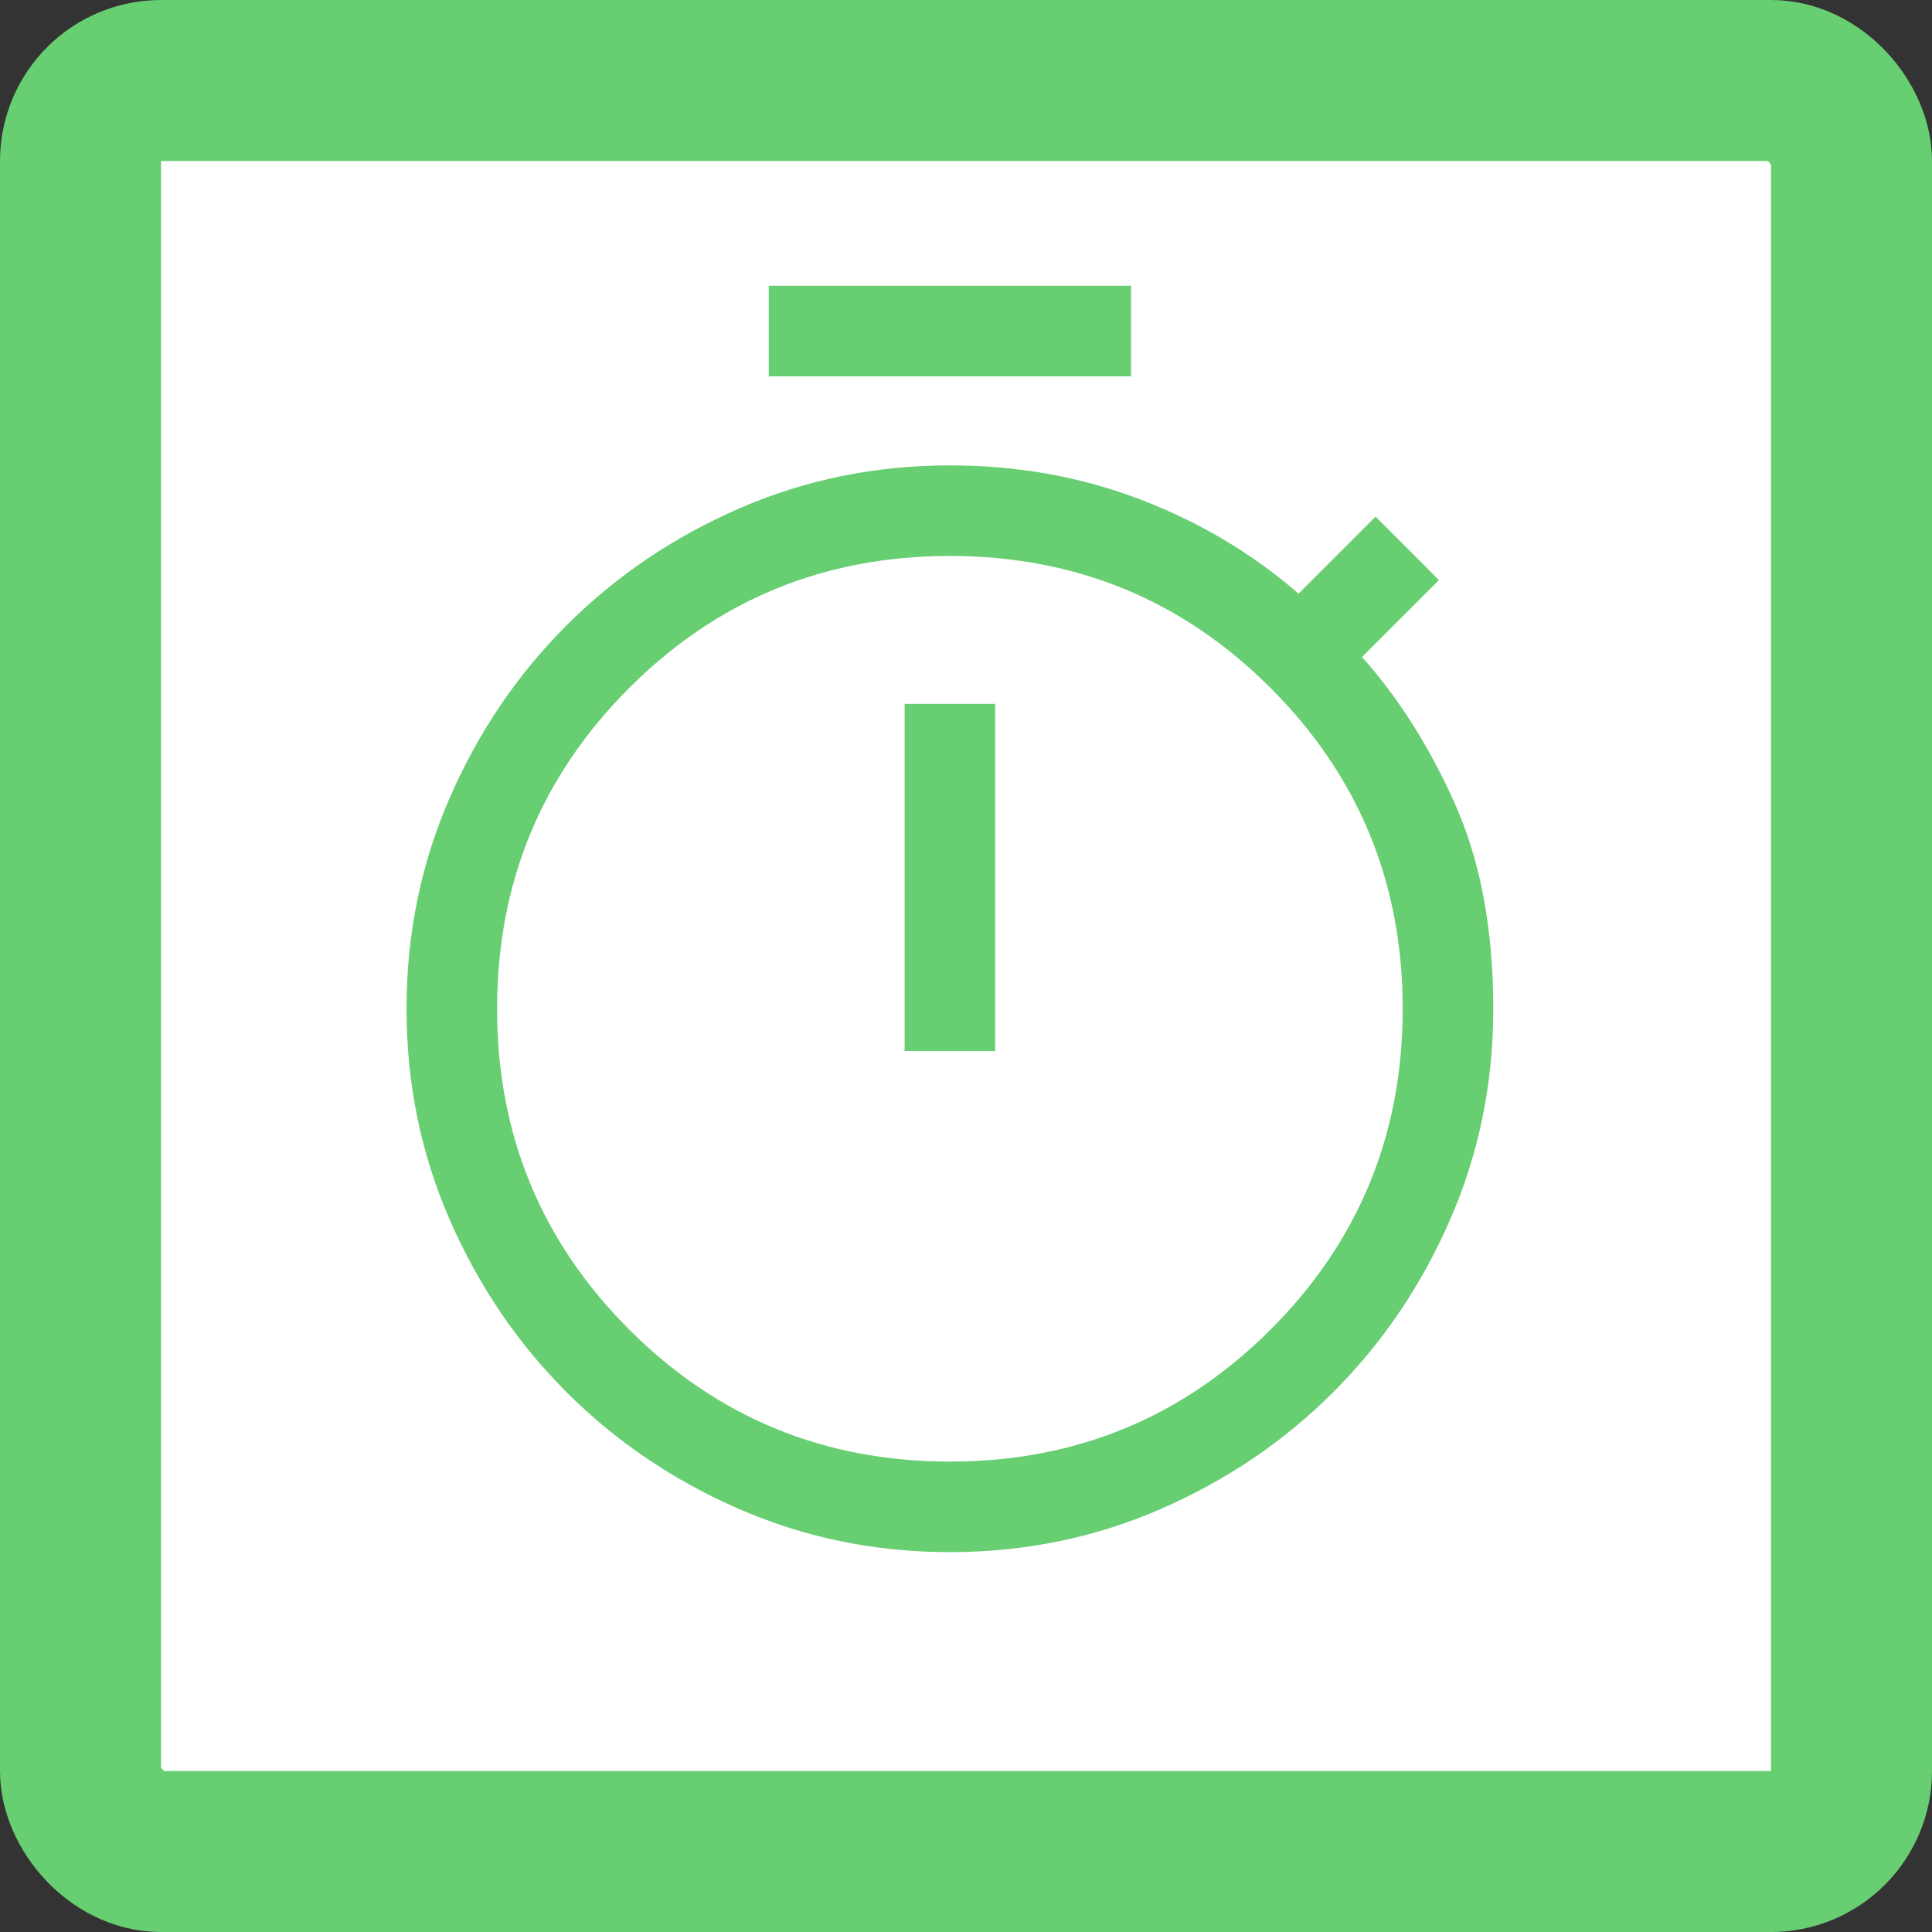 <svg width="60" height="60" viewBox="0 0 60 60" fill="none" xmlns="http://www.w3.org/2000/svg">
<rect x="0" y="0" width="60" height="60" fill="#333333" stroke="none"/>
<rect x="2.5" y="2.5" width="55" height="55" rx="2.5" fill="white" stroke="#68CE72" stroke-width="5"/>
<path d="M23.875 11.688V8.875H35.125V11.688H23.875ZM28.094 32.641H30.906V21.859H28.094V32.641ZM29.5 48.203C27.188 48.203 25.008 47.758 22.961 46.867C20.914 45.977 19.125 44.766 17.594 43.234C16.062 41.703 14.852 39.914 13.961 37.867C13.07 35.82 12.625 33.641 12.625 31.328C12.625 29.016 13.07 26.836 13.961 24.789C14.852 22.742 16.062 20.953 17.594 19.422C19.125 17.891 20.914 16.68 22.961 15.789C25.008 14.898 27.188 14.453 29.5 14.453C31.594 14.453 33.562 14.805 35.406 15.508C37.25 16.211 38.891 17.188 40.328 18.438L42.719 16.047L44.688 18.016L42.297 20.406C43.422 21.656 44.383 23.172 45.18 24.953C45.977 26.734 46.375 28.859 46.375 31.328C46.375 33.641 45.93 35.82 45.039 37.867C44.148 39.914 42.938 41.703 41.406 43.234C39.875 44.766 38.086 45.977 36.039 46.867C33.992 47.758 31.812 48.203 29.5 48.203ZM29.5 45.391C33.406 45.391 36.727 44.023 39.461 41.289C42.195 38.555 43.562 35.234 43.562 31.328C43.562 27.422 42.195 24.102 39.461 21.367C36.727 18.633 33.406 17.266 29.5 17.266C25.594 17.266 22.273 18.633 19.539 21.367C16.805 24.102 15.438 27.422 15.438 31.328C15.438 35.234 16.805 38.555 19.539 41.289C22.273 44.023 25.594 45.391 29.5 45.391Z" fill="#68CE72"/>
</svg>
